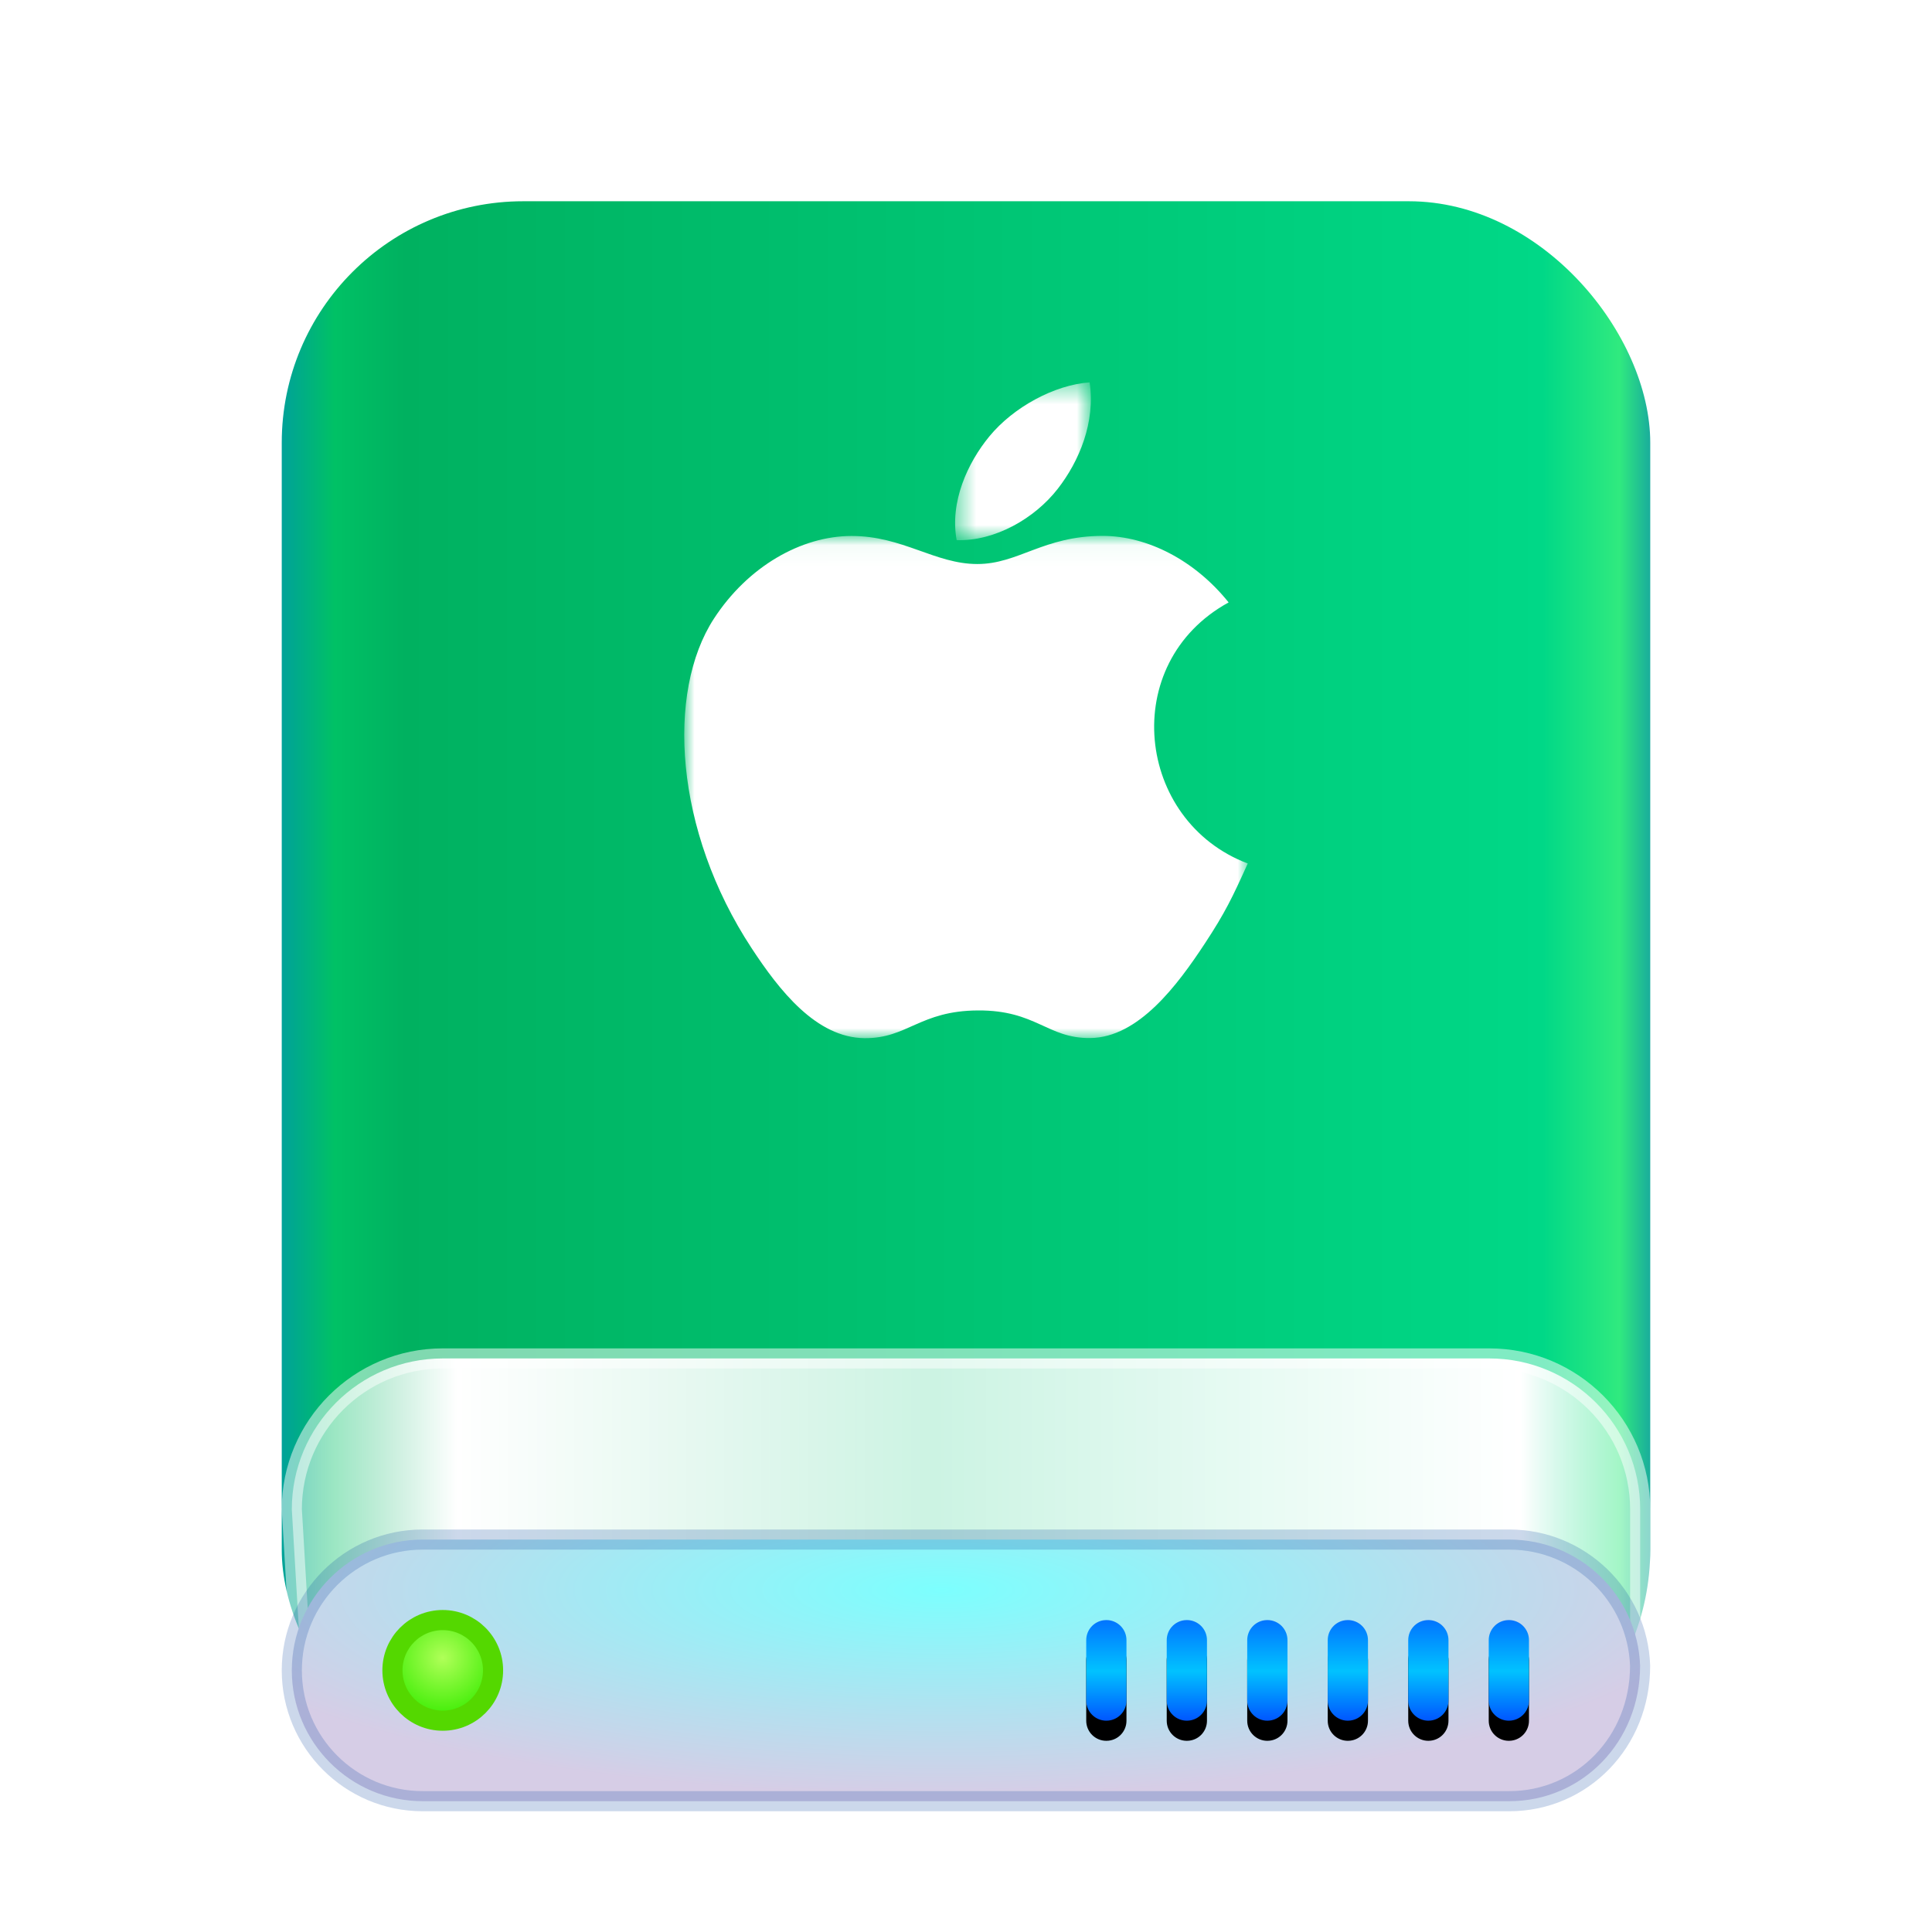 <?xml version="1.0" encoding="UTF-8"?>
<svg width="96px" height="96px" viewBox="0 0 96 96" version="1.1" xmlns="http://www.w3.org/2000/svg" xmlns:xlink="http://www.w3.org/1999/xlink">
    <title>drive-harddisk-mac-96px</title>
    <defs>
        <filter x="-17.6%" y="-15.0%" width="135.3%" height="130.0%" filterUnits="objectBoundingBox" id="filter-1">
            <feOffset dx="0" dy="2" in="SourceAlpha" result="shadowOffsetOuter1"></feOffset>
            <feGaussianBlur stdDeviation="2" in="shadowOffsetOuter1" result="shadowBlurOuter1"></feGaussianBlur>
            <feColorMatrix values="0 0 0 0 0   0 0 0 0 0   0 0 0 0 0  0 0 0 0.2 0" type="matrix" in="shadowBlurOuter1" result="shadowMatrixOuter1"></feColorMatrix>
            <feMerge>
                <feMergeNode in="shadowMatrixOuter1"></feMergeNode>
                <feMergeNode in="SourceGraphic"></feMergeNode>
            </feMerge>
        </filter>
        <linearGradient x1="102.549%" y1="57.682%" x2="-2.652%" y2="57.682%" id="linearGradient-2">
            <stop stop-color="#0067BC" offset="0%"></stop>
            <stop stop-color="#30EA7F" offset="4.571%"></stop>
            <stop stop-color="#00D887" offset="9.931%"></stop>
            <stop stop-color="#00B160" offset="88.945%"></stop>
            <stop stop-color="#00C165" offset="93.793%"></stop>
            <stop stop-color="#008CBD" offset="100%"></stop>
        </linearGradient>
        <linearGradient x1="100%" y1="56.43%" x2="0%" y2="56.43%" id="linearGradient-3">
            <stop stop-color="#FFFFFF" stop-opacity="0.5" offset="0%"></stop>
            <stop stop-color="#FFFFFF" offset="8.389%"></stop>
            <stop stop-color="#FFFFFF" stop-opacity="0.8" offset="52.356%"></stop>
            <stop stop-color="#FFFFFF" offset="88.168%"></stop>
            <stop stop-color="#FFFFFF" stop-opacity="0.5" offset="100%"></stop>
        </linearGradient>
        <radialGradient cx="48.239%" cy="19.103%" fx="48.239%" fy="19.103%" r="78.654%" gradientTransform="translate(0.482,0.191),scale(0.206,1),rotate(90),scale(1,3.581),translate(-0.482,-0.191)" id="radialGradient-4">
            <stop stop-color="#7CFFFE" offset="0%"></stop>
            <stop stop-color="#D6CDE6" offset="100%"></stop>
        </radialGradient>
        <linearGradient x1="50%" y1="0%" x2="50%" y2="100%" id="linearGradient-5">
            <stop stop-color="#0174FF" offset="0%"></stop>
            <stop stop-color="#01C2FF" offset="50.85%"></stop>
            <stop stop-color="#0056FF" offset="100%"></stop>
        </linearGradient>
        <path d="M21.974,0.5 C22.526,0.5 22.974,0.944 22.974,1.5 L22.974,4.5 C22.974,5.013 22.591,5.436 22.091,5.493 L21.974,5.5 C21.422,5.5 20.974,5.056 20.974,4.5 L20.974,1.5 C20.974,0.987 21.357,0.564 21.857,0.507 L21.974,0.5 Z M17.974,0.5 C18.526,0.5 18.974,0.944 18.974,1.5 L18.974,4.5 C18.974,5.013 18.591,5.436 18.091,5.493 L17.974,5.5 C17.422,5.5 16.974,5.056 16.974,4.5 L16.974,1.5 C16.974,0.987 17.357,0.564 17.857,0.507 L17.974,0.5 Z M13.974,0.5 C14.526,0.5 14.974,0.944 14.974,1.5 L14.974,4.5 C14.974,5.013 14.591,5.436 14.091,5.493 L13.974,5.5 C13.422,5.5 12.974,5.056 12.974,4.5 L12.974,1.5 C12.974,0.987 13.357,0.564 13.857,0.507 L13.974,0.5 Z M9.974,0.5 C10.526,0.5 10.974,0.944 10.974,1.5 L10.974,4.5 C10.974,5.013 10.591,5.436 10.091,5.493 L9.974,5.5 C9.422,5.5 8.974,5.056 8.974,4.5 L8.974,1.5 C8.974,0.987 9.357,0.564 9.857,0.507 L9.974,0.5 Z M5.974,0.5 C6.526,0.5 6.974,0.944 6.974,1.5 L6.974,4.5 C6.974,5.013 6.591,5.436 6.091,5.493 L5.974,5.5 C5.422,5.5 4.974,5.056 4.974,4.5 L4.974,1.5 C4.974,0.987 5.357,0.564 5.857,0.507 L5.974,0.5 Z M1.974,0.5 C2.526,0.5 2.974,0.944 2.974,1.5 L2.974,4.5 C2.974,5.013 2.591,5.436 2.091,5.493 L1.974,5.5 C1.422,5.5 0.974,5.056 0.974,4.5 L0.974,1.5 C0.974,0.987 1.357,0.564 1.857,0.507 L1.974,0.5 Z" id="path-6"></path>
        <filter x="-2.3%" y="-10.0%" width="104.5%" height="140.0%" filterUnits="objectBoundingBox" id="filter-7">
            <feOffset dx="0" dy="1" in="SourceAlpha" result="shadowOffsetOuter1"></feOffset>
            <feColorMatrix values="0 0 0 0 1   0 0 0 0 1   0 0 0 0 1  0 0 0 0.227 0" type="matrix" in="shadowOffsetOuter1"></feColorMatrix>
        </filter>
        <radialGradient cx="50%" cy="37.643%" fx="50%" fy="37.643%" r="62.357%" id="radialGradient-8">
            <stop stop-color="#B0FF58" offset="0%"></stop>
            <stop stop-color="#37EC00" offset="100%"></stop>
        </radialGradient>
        <polygon id="path-9" points="28 13.521 28 26 0 26 0 1.043 28 1.043 28 13.521"></polygon>
        <polygon id="path-11" points="8.205 1.416 1.459 1.416 1.459 9.258 8.205 9.258 8.205 1.416"></polygon>
    </defs>
    <g id="drive-harddisk-mac-96px" stroke="none" stroke-width="1" fill="none" fill-rule="evenodd">
        <g id="drive-harddisk-96px">
            <g id="Group-2" filter="url(#filter-1)" transform="translate(14, 8)">
                <rect id="Rectangle-1" fill="url(#linearGradient-2)" x="0" y="0" width="68" height="79" rx="12"></rect>
                <path d="M60,57.5 L8,57.5 C5.93,57.5 4.055,58.34 2.697,59.698 C1.34,61.055 0.5,62.931 0.5,65.002 L1.001,73.5 L67.5,73 L67.5,65.002 C67.5,62.931 66.66,61.055 65.303,59.698 C63.945,58.34 62.071,57.5 60,57.5 Z" id="Rectangle-3" stroke-opacity="0.5" stroke="#FFFFFF" fill="url(#linearGradient-3)"></path>
                <path d="M60.995,66.5 L7.005,66.5 C5.211,66.5 3.584,67.228 2.406,68.406 C1.229,69.582 0.5,71.206 0.5,73 C0.5,74.792 1.229,76.418 2.407,77.595 C3.584,78.771 5.21,79.5 7.005,79.5 L60.995,79.5 C62.799,79.5 64.434,78.763 65.613,77.544 C66.778,76.339 67.496,74.665 67.496,72.769 C67.435,71.028 66.686,69.459 65.513,68.326 C64.342,67.196 62.75,66.5 60.995,66.5 Z" id="Rectangle-1" stroke-opacity="0.2" stroke="#003D9C" fill="url(#radialGradient-4)"></path>
                <g id="Group" transform="translate(39, 70)">
                    <g id="Combined-Shape">
                        <use fill="black" fill-opacity="1" filter="url(#filter-7)" xlink:href="#path-6"></use>
                        <use fill="url(#linearGradient-5)" fill-rule="evenodd" xlink:href="#path-6"></use>
                    </g>
                </g>
                <path d="M8,70.5 C7.31,70.5 6.685,70.78 6.232,71.232 C5.78,71.685 5.5,72.31 5.5,73 C5.5,73.69 5.78,74.315 6.232,74.768 C6.685,75.22 7.31,75.5 8,75.5 C8.69,75.5 9.315,75.22 9.768,74.768 C10.22,74.315 10.5,73.69 10.5,73 C10.5,72.31 10.22,71.685 9.768,71.232 C9.315,70.78 8.69,70.5 8,70.5 Z" id="Oval" stroke="#54D800" fill="url(#radialGradient-8)"></path>
            </g>
        </g>
        <g id="Page-1" transform="translate(34, 17)">
            <g id="Group-3" transform="translate(0, 8.585)">
                <mask id="mask-10" fill="white">
                    <use xlink:href="#path-9"></use>
                </mask>
                <g id="Clip-2"></g>
                <path d="M28,17.321 C27.234,19.017 26.868,19.775 25.884,21.273 C24.508,23.367 22.572,25.973 20.17,25.995 C18.036,26.015 17.488,24.607 14.594,24.623 C11.698,24.639 11.094,26.019 8.96,26.001 C6.558,25.979 4.722,23.625 3.348,21.531 C-0.498,15.679 -0.9,8.811 1.472,5.159 C3.158,2.565 5.814,1.047 8.314,1.047 C10.86,1.047 12.46,2.441 14.564,2.441 C16.604,2.441 17.848,1.043 20.79,1.043 C23.014,1.043 25.37,2.255 27.05,4.349 C21.548,7.363 22.442,15.221 28,17.321" id="Fill-1" fill="#FFFFFF" mask="url(#mask-10)"></path>
            </g>
            <g id="Group-6" transform="translate(12, 0.585)">
                <mask id="mask-12" fill="white">
                    <use xlink:href="#path-11"></use>
                </mask>
                <g id="Clip-5"></g>
                <path d="M6.558,6.705 C7.626,5.333 8.438,3.395 8.144,1.415 C6.398,1.535 4.356,2.647 3.164,4.095 C2.08,5.409 1.186,7.359 1.536,9.255 C3.442,9.313 5.414,8.175 6.558,6.705" id="Fill-4" fill="#FFFFFF" mask="url(#mask-12)"></path>
            </g>
        </g>
    </g>
</svg>